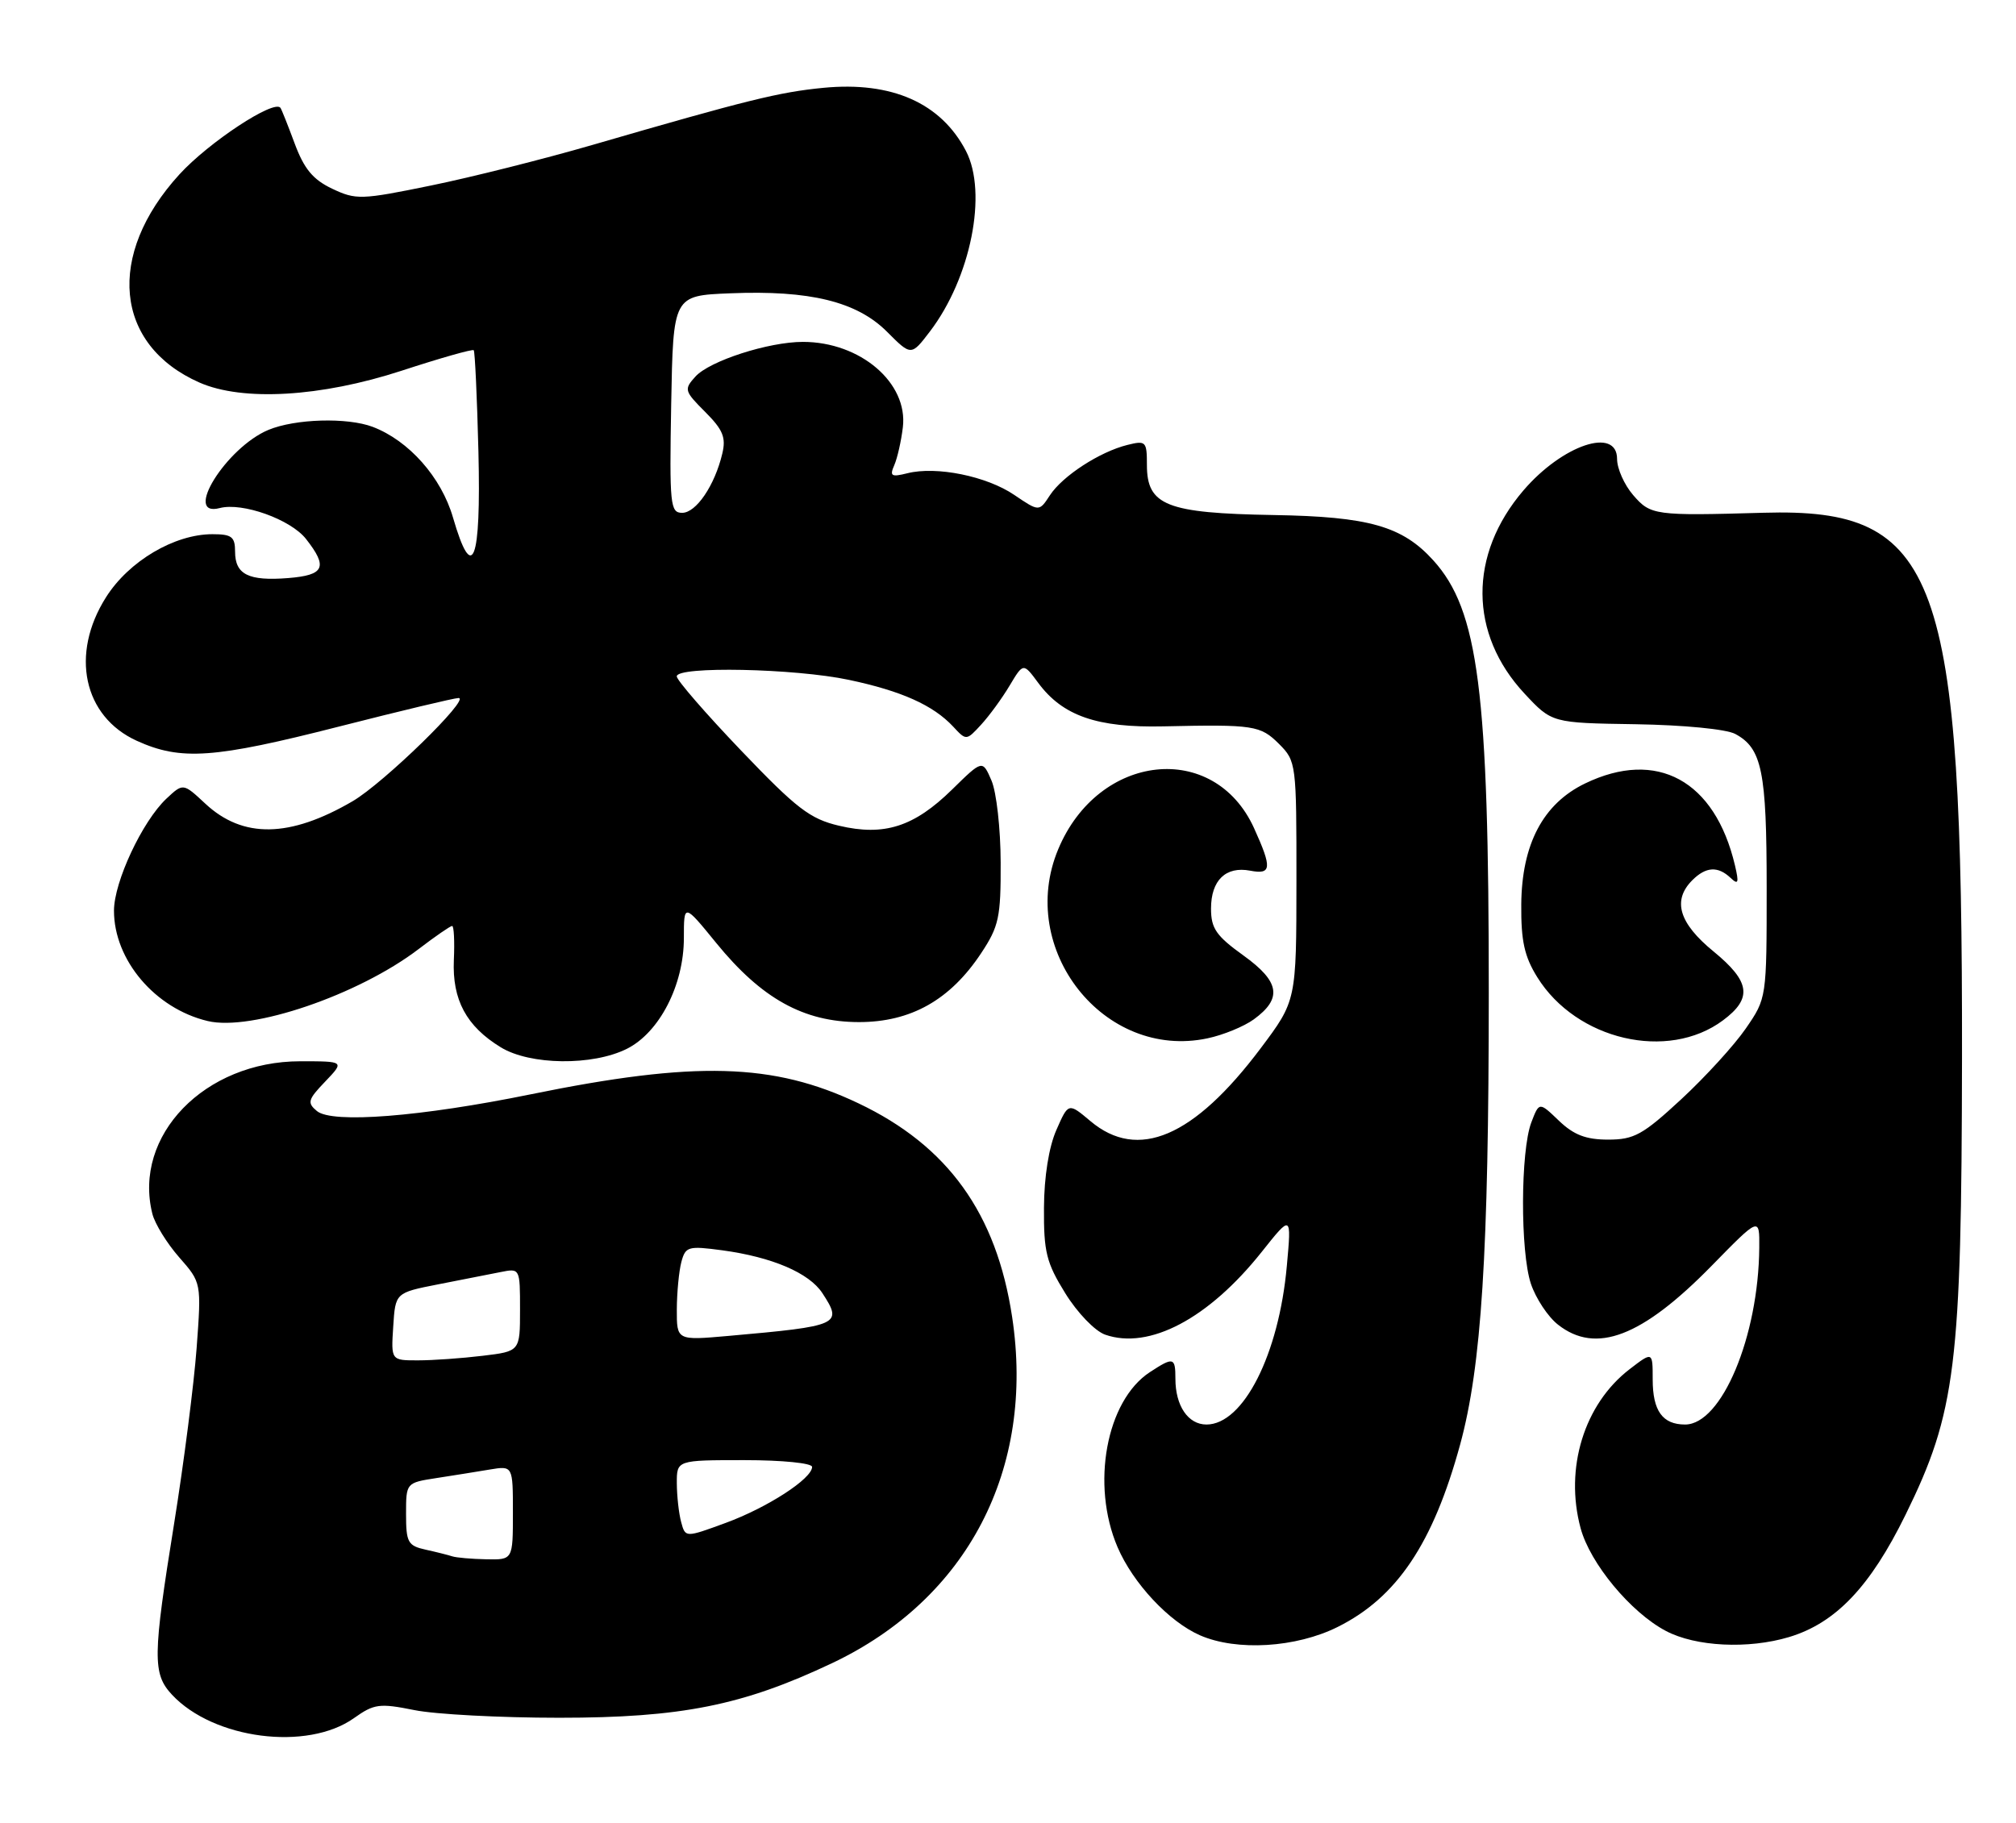 <?xml version="1.0" encoding="UTF-8" standalone="no"?>
<!DOCTYPE svg PUBLIC "-//W3C//DTD SVG 1.1//EN" "http://www.w3.org/Graphics/SVG/1.1/DTD/svg11.dtd" >
<svg xmlns="http://www.w3.org/2000/svg" xmlns:xlink="http://www.w3.org/1999/xlink" version="1.1" viewBox="0 0 283 256">
 <g >
 <path fill="currentColor"
d=" M 49.69 241.22 C 52.52 239.21 53.26 239.11 58.15 240.09 C 61.09 240.69 70.25 241.17 78.50 241.17 C 95.63 241.17 104.27 239.44 116.79 233.51 C 135.84 224.49 145.32 206.27 142.08 184.90 C 139.88 170.35 133.06 160.87 120.50 154.90 C 108.56 149.22 97.61 148.92 74.50 153.64 C 59.05 156.79 46.63 157.77 44.49 155.99 C 43.09 154.83 43.22 154.38 45.65 151.85 C 48.37 149.00 48.37 149.00 42.15 149.00 C 28.74 149.00 18.63 159.43 21.39 170.42 C 21.74 171.82 23.44 174.57 25.15 176.52 C 28.28 180.08 28.28 180.08 27.60 189.29 C 27.22 194.36 25.81 205.38 24.46 213.79 C 21.43 232.61 21.40 234.98 24.14 237.93 C 29.98 244.19 43.14 245.88 49.69 241.22 Z  M 187.78 228.42 C 196.09 224.28 201.17 216.71 204.97 202.81 C 207.97 191.80 208.98 175.94 208.99 139.47 C 209.00 97.04 207.55 85.69 201.21 78.68 C 196.86 73.87 192.16 72.53 178.79 72.31 C 163.74 72.05 161.00 70.97 161.00 65.28 C 161.00 61.97 160.86 61.82 158.25 62.47 C 154.36 63.44 149.16 66.82 147.38 69.54 C 145.87 71.85 145.87 71.85 142.37 69.48 C 138.50 66.85 131.45 65.42 127.39 66.44 C 125.11 67.01 124.86 66.85 125.54 65.30 C 125.97 64.31 126.51 61.92 126.74 59.99 C 127.49 53.75 120.77 48.00 112.71 48.00 C 107.88 48.00 99.61 50.67 97.62 52.87 C 95.99 54.67 96.06 54.90 98.99 57.83 C 101.49 60.34 101.94 61.42 101.39 63.70 C 100.33 68.16 97.72 72.00 95.76 72.00 C 94.08 72.00 93.97 70.90 94.22 56.75 C 94.50 41.50 94.50 41.50 102.50 41.18 C 113.67 40.72 120.28 42.34 124.51 46.57 C 127.91 49.98 127.91 49.98 130.53 46.55 C 136.28 39.01 138.66 27.09 135.60 21.20 C 132.09 14.46 125.20 11.40 115.59 12.33 C 109.38 12.93 104.89 14.04 83.16 20.35 C 76.37 22.32 66.17 24.89 60.48 26.05 C 50.69 28.06 49.97 28.08 46.62 26.49 C 43.93 25.21 42.69 23.71 41.37 20.16 C 40.42 17.60 39.52 15.34 39.37 15.14 C 38.48 13.93 29.31 19.97 25.19 24.48 C 14.84 35.81 16.06 48.44 28.00 53.71 C 34.07 56.38 45.04 55.74 56.34 52.06 C 61.75 50.29 66.32 48.99 66.50 49.17 C 66.67 49.35 66.97 55.76 67.16 63.40 C 67.54 78.95 66.33 82.09 63.59 72.66 C 61.95 67.00 57.39 61.86 52.32 59.93 C 48.75 58.58 41.44 58.79 37.67 60.36 C 31.75 62.84 25.61 72.70 30.85 71.33 C 34.03 70.50 40.79 72.92 42.95 75.66 C 46.07 79.63 45.56 80.75 40.45 81.16 C 34.89 81.60 33.00 80.66 33.00 77.45 C 33.00 75.36 32.53 75.00 29.82 75.00 C 24.48 75.00 18.09 78.78 14.89 83.84 C 9.82 91.83 11.70 100.60 19.21 104.01 C 25.40 106.82 30.03 106.49 47.62 102.00 C 56.25 99.80 63.78 98.00 64.37 98.00 C 66.11 98.00 53.85 109.95 49.50 112.49 C 40.68 117.64 34.09 117.75 28.82 112.83 C 25.71 109.93 25.71 109.93 23.36 112.13 C 19.98 115.31 16.00 123.81 16.00 127.86 C 16.00 134.79 21.77 141.59 29.15 143.35 C 35.28 144.82 50.32 139.69 58.76 133.25 C 61.10 131.46 63.22 130.00 63.47 130.00 C 63.72 130.00 63.83 132.16 63.71 134.79 C 63.47 140.38 65.47 144.09 70.30 147.04 C 74.42 149.56 83.18 149.66 88.00 147.25 C 92.57 144.96 96.00 138.30 96.00 131.70 C 96.00 126.82 96.00 126.82 100.54 132.39 C 106.91 140.21 112.83 143.49 120.57 143.50 C 127.87 143.50 133.39 140.39 137.74 133.81 C 140.22 130.07 140.50 128.78 140.47 121.07 C 140.46 116.36 139.88 111.19 139.18 109.58 C 137.92 106.66 137.92 106.66 133.66 110.84 C 128.32 116.08 124.13 117.43 117.78 115.93 C 113.70 114.97 111.83 113.53 104.03 105.37 C 99.06 100.17 95.00 95.49 95.00 94.96 C 95.00 93.50 111.57 93.84 119.16 95.45 C 126.55 97.01 131.00 99.01 133.80 102.01 C 135.64 104.00 135.66 103.99 137.72 101.75 C 138.86 100.51 140.66 98.05 141.72 96.27 C 143.65 93.04 143.65 93.04 145.74 95.87 C 149.17 100.51 154.01 102.19 163.32 101.98 C 176.02 101.70 176.93 101.84 179.55 104.45 C 181.96 106.87 182.00 107.20 181.99 123.70 C 181.98 140.50 181.98 140.50 176.96 147.19 C 167.59 159.66 159.74 163.02 153.07 157.40 C 149.98 154.80 149.98 154.80 148.29 158.65 C 147.24 161.03 146.57 165.20 146.55 169.58 C 146.51 175.76 146.88 177.28 149.54 181.57 C 151.24 184.32 153.70 186.87 155.13 187.38 C 161.31 189.55 169.66 185.14 177.11 175.77 C 181.30 170.50 181.30 170.50 180.64 177.76 C 179.52 190.18 174.53 200.00 169.36 200.00 C 166.78 200.00 165.00 197.38 165.00 193.57 C 165.00 190.54 164.73 190.48 161.41 192.65 C 155.29 196.66 153.12 208.45 156.88 217.22 C 159.06 222.30 164.11 227.70 168.47 229.60 C 173.62 231.84 181.93 231.34 187.78 228.42 Z  M 251.14 229.84 C 257.67 227.88 262.53 222.79 267.49 212.68 C 274.56 198.29 275.36 191.75 275.42 148.50 C 275.50 80.42 272.17 71.28 247.55 71.99 C 232.25 72.43 231.71 72.35 229.25 69.50 C 228.01 68.06 227.00 65.79 227.00 64.44 C 227.00 59.88 219.33 62.46 213.85 68.86 C 206.13 77.88 206.20 89.00 214.01 97.38 C 217.85 101.50 217.85 101.50 229.62 101.68 C 236.36 101.79 242.32 102.37 243.58 103.04 C 247.34 105.05 248.00 108.28 248.00 124.62 C 248.00 140.14 248.00 140.14 245.07 144.40 C 243.46 146.74 239.39 151.20 236.01 154.33 C 230.62 159.32 229.39 160.00 225.75 160.00 C 222.63 160.00 220.92 159.34 218.84 157.35 C 216.07 154.69 216.07 154.69 214.96 157.59 C 213.44 161.61 213.40 175.71 214.90 180.23 C 215.59 182.29 217.30 184.88 218.71 185.98 C 224.03 190.17 230.49 187.70 240.25 177.74 C 247.00 170.84 247.00 170.84 246.96 175.17 C 246.86 187.64 241.68 200.00 236.55 200.00 C 233.38 200.00 232.00 198.08 232.00 193.67 C 232.00 189.74 232.00 189.74 228.75 192.24 C 222.38 197.14 219.61 206.14 221.88 214.55 C 223.21 219.50 228.92 226.38 233.85 228.98 C 238.03 231.19 245.40 231.56 251.14 229.84 Z  M 176.00 143.12 C 180.05 140.17 179.66 137.82 174.54 134.14 C 170.72 131.39 170.00 130.35 170.00 127.56 C 170.00 123.59 172.07 121.59 175.49 122.24 C 178.51 122.82 178.59 121.89 176.04 116.27 C 170.44 103.95 154.20 105.69 148.55 119.23 C 142.68 133.27 154.98 148.86 169.50 145.78 C 171.70 145.32 174.62 144.12 176.00 143.12 Z  M 241.86 143.26 C 246.03 140.16 245.71 137.82 240.55 133.59 C 235.67 129.60 234.73 126.41 237.57 123.57 C 239.47 121.68 241.15 121.57 242.93 123.25 C 244.02 124.28 244.13 123.97 243.55 121.50 C 240.74 109.57 232.59 105.12 222.50 110.00 C 216.61 112.85 213.62 118.52 213.55 126.99 C 213.51 132.11 213.99 134.29 215.80 137.20 C 221.29 146.03 234.12 149.02 241.86 143.26 Z  M 63.50 218.51 C 62.95 218.33 61.26 217.90 59.75 217.57 C 57.26 217.02 57.00 216.55 57.00 212.57 C 57.00 208.18 57.00 208.18 61.25 207.52 C 63.59 207.16 66.96 206.62 68.75 206.32 C 72.00 205.78 72.00 205.78 72.00 212.39 C 72.00 219.00 72.00 219.00 68.25 218.92 C 66.19 218.88 64.05 218.69 63.50 218.51 Z  M 95.62 213.70 C 95.29 212.49 95.02 210.04 95.01 208.25 C 95.00 205.00 95.00 205.00 104.50 205.00 C 109.83 205.00 114.00 205.42 114.00 205.95 C 114.00 207.60 107.72 211.67 101.85 213.82 C 96.21 215.89 96.21 215.89 95.62 213.70 Z  M 55.20 186.25 C 55.50 181.50 55.50 181.50 61.50 180.32 C 64.80 179.67 68.74 178.90 70.25 178.60 C 73.00 178.05 73.00 178.05 73.00 183.89 C 73.00 189.72 73.00 189.72 67.75 190.35 C 64.86 190.70 60.79 190.99 58.70 190.99 C 54.89 191.00 54.89 191.00 55.20 186.25 Z  M 95.01 183.85 C 95.02 181.46 95.31 178.45 95.65 177.17 C 96.23 175.00 96.61 174.90 101.39 175.54 C 108.39 176.49 113.58 178.71 115.44 181.55 C 118.34 185.98 117.91 186.17 102.25 187.56 C 95.00 188.20 95.00 188.20 95.01 183.85 Z "/>
</g>
</svg>
